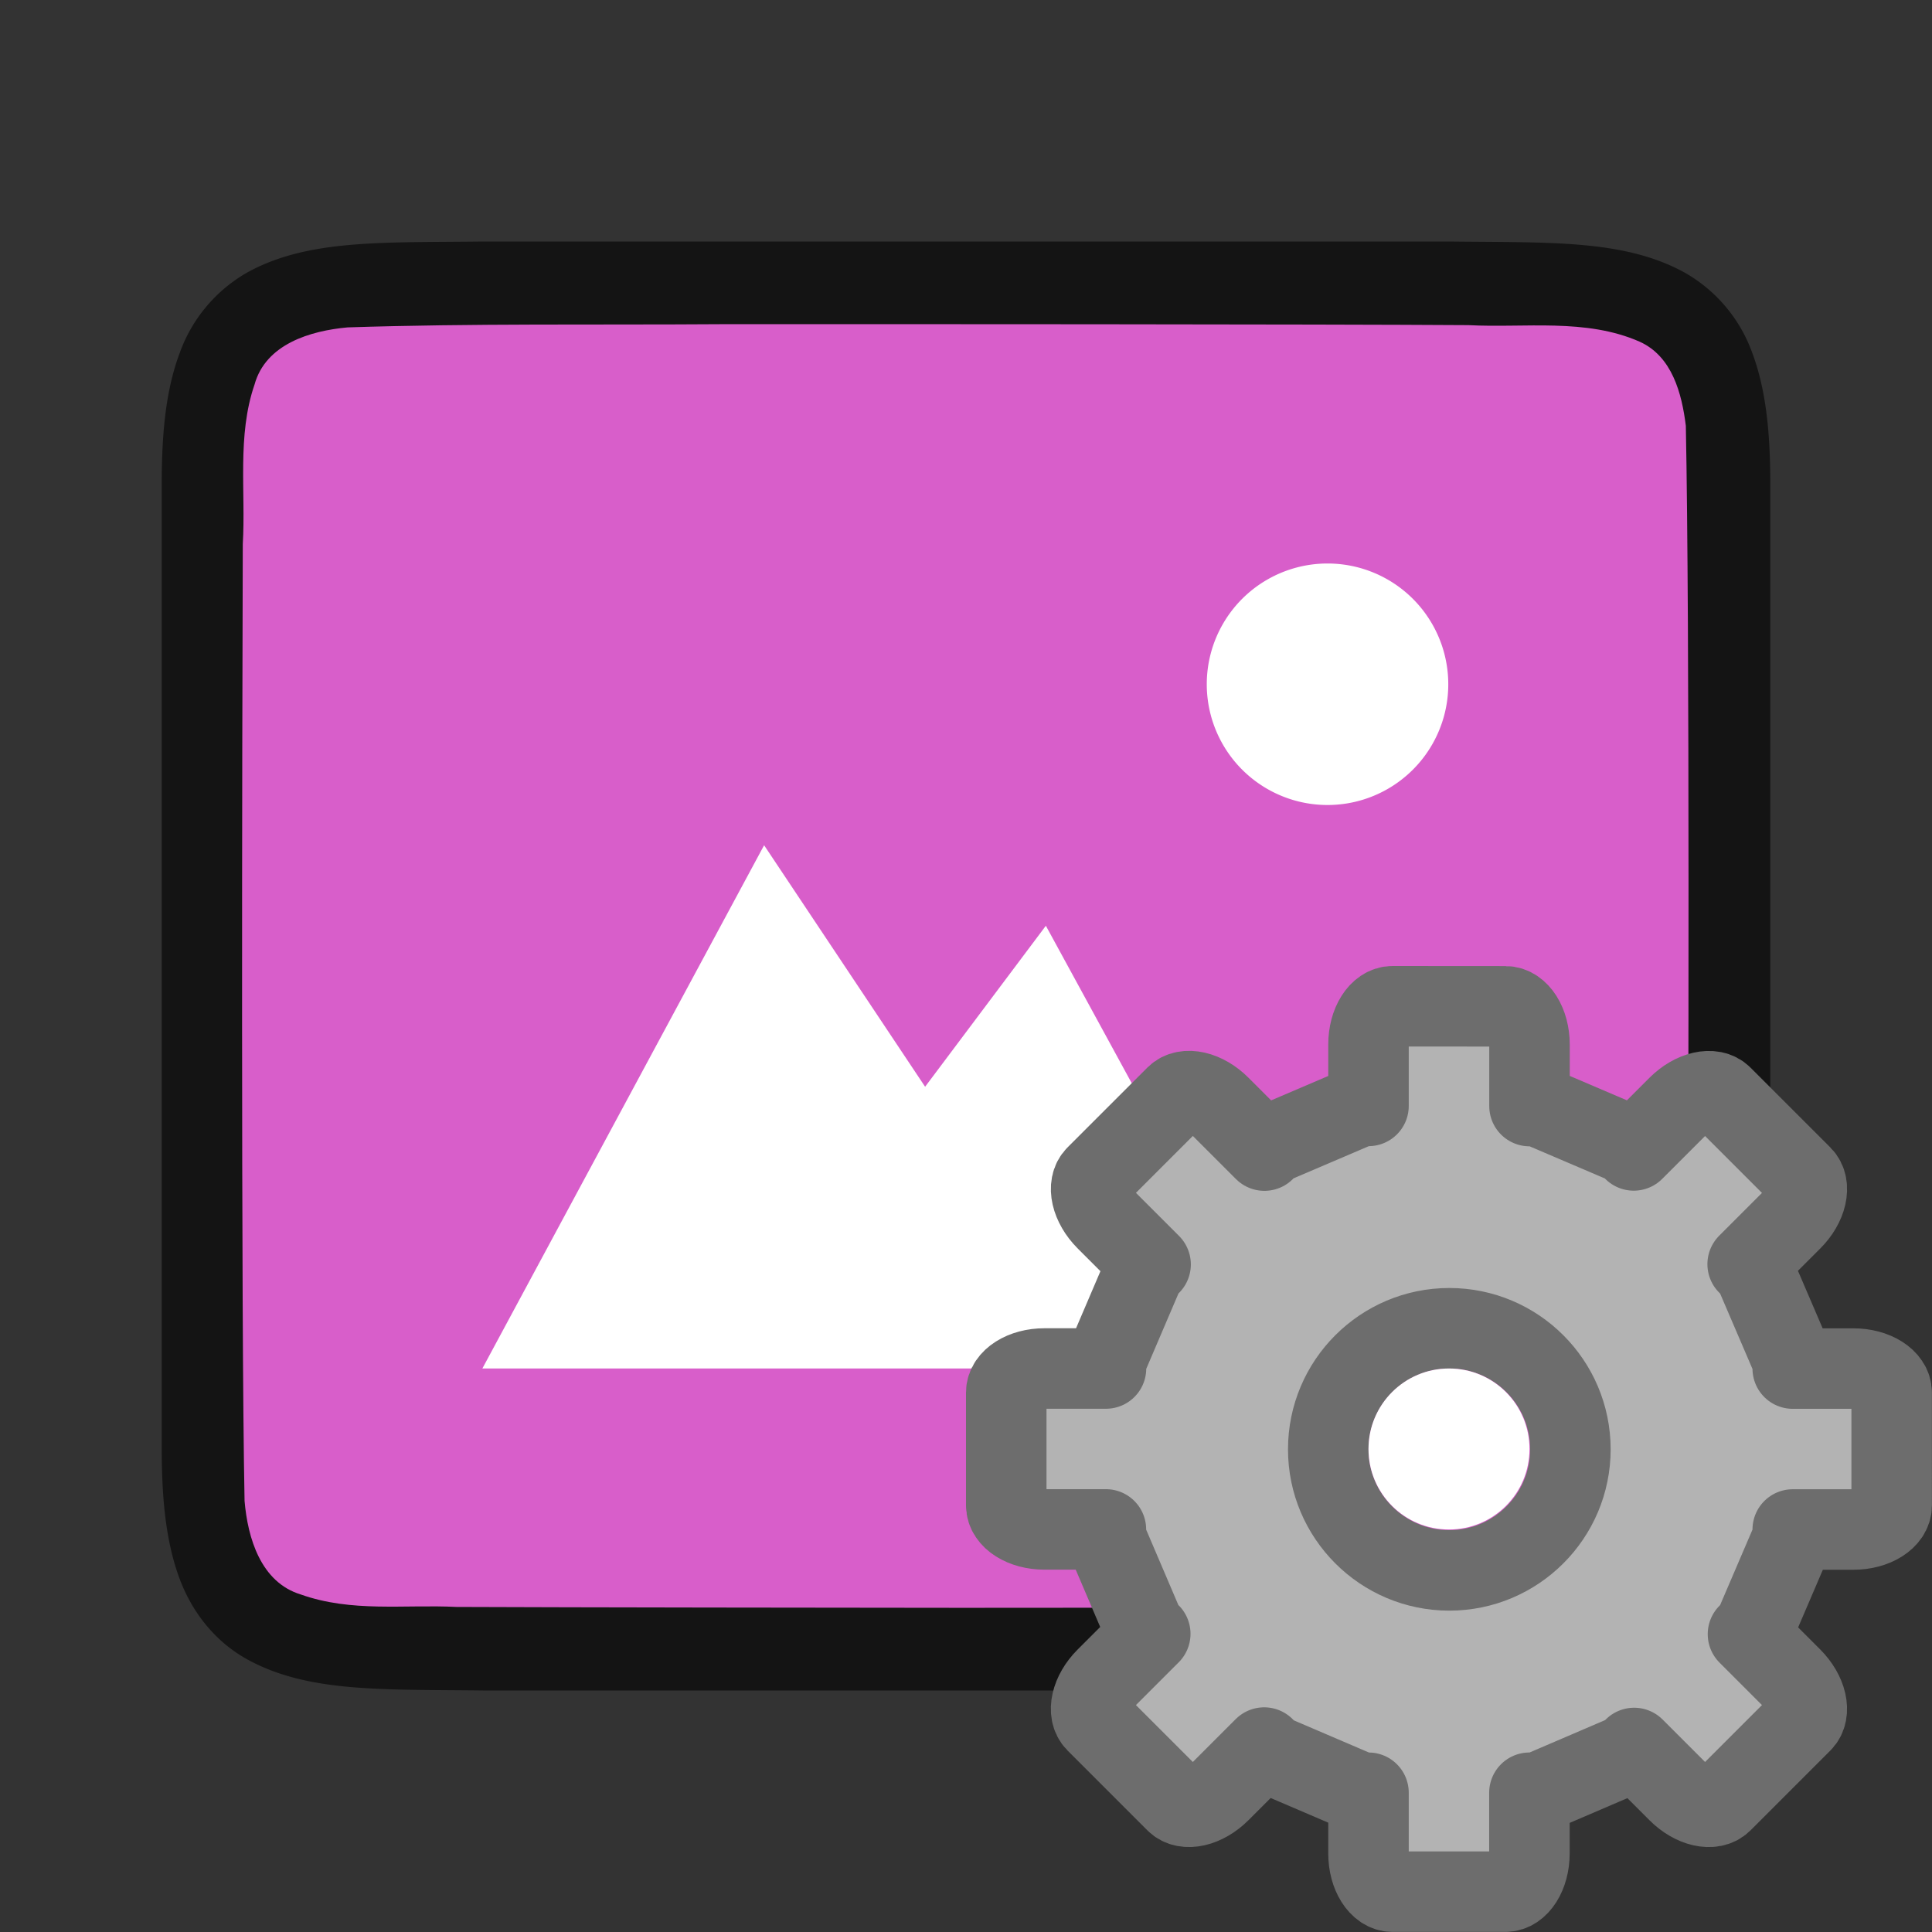<svg xmlns="http://www.w3.org/2000/svg" viewBox="0 0 24 24"><rect x="0" y="0" width="24" height="24" fill="#333333" stroke="none"/><path d="M6.003 3c-1.259.015-2.18-.03-2.932.385a1.88 1.88 0 00-.838.998c-.165.438-.224.96-.224 1.617v12c0 .658.06 1.179.224 1.617.165.439.462.789.838.996.753.415 1.674.372 2.932.387h11.994c1.259-.015 2.18.03 2.932-.385a1.88 1.88 0 00.838-.998c.164-.438.224-.96.224-1.617V6c0-.658-.06-1.179-.224-1.617a1.875 1.875 0 00-.838-.996c-.753-.415-1.674-.372-2.932-.387H6.006z" style="line-height:125%;-inkscape-font-specification:Ubuntu;text-align:center" font-weight="400" font-size="15" font-family="Ubuntu" letter-spacing="0" word-spacing="0" text-anchor="middle" opacity=".6"/><path d="M8.977 4.027c-1.556.011-3.11-.011-4.66.04-.46.042-1.016.206-1.155.71-.219.634-.108 1.333-.146 1.981-.008 2.297-.023 9.596.022 11.886.039.462.202 1.012.698 1.163.633.225 1.285.123 1.936.155 1.425.006 4.851.01 6.277.011 1.704 0 5.408-.005 7.107-.019.512-.012 1.184.02 1.585-.405.42-.54.287-2.268.323-2.903.011-2.445.027-8.912-.022-11.357-.05-.402-.17-.863-.575-1.045-.669-.294-1.427-.168-2.126-.205-1.755-.012-7.51-.013-9.264-.012z" fill="#d85eca"/><path d="M16.491 7a1.5 1.5 0 100 3 1.5 1.5 0 000-3zM9.492 10.5l-3.5 6.5h10l-3-5.5-1.5 2z" style="marker:none" color="#000" overflow="visible" fill="#fff"/><path d="M17.299 12.5c-.165 0-.299.211-.299.475v.763h-.098l-1.123.48-.072.075-.553-.553c-.186-.186-.43-.242-.547-.125l-.992.992c-.117.117-.06.361.125.547l.553.553-.074.072-.48 1.123V17h-.764c-.264 0-.475.134-.475.299V18.7c0 .165.211.299.475.299h.763v.105l.48 1.124.071.068-.549.549c-.186.186-.242.43-.125.547l.992.992c.117.117.361.06.547-.125l.55-.55.075.08 1.123.481H17v.754c0 .264.134.475.299.475H18.7c.165 0 .299-.211.299-.475v-.754h.105l1.124-.482.072-.074.545.545c.186.186.43.242.547.125l.992-.992c.117-.117.06-.361-.125-.547l-.545-.545.074-.072.482-1.124V19h.754c.264 0 .475-.134.475-.299V17.3c0-.165-.211-.299-.475-.299h-.754v-.098l-.482-1.123-.078-.076.549-.549c.186-.186.242-.43.125-.547l-.992-.992c-.117-.117-.361-.06-.547.125l-.55.55-.067-.071-1.124-.48H19v-.764c0-.264-.134-.475-.299-.475zm.705 4c.83 0 1.504.674 1.504 1.504s-.675 1.504-1.504 1.504c-.83 0-1.504-.675-1.504-1.504 0-.83.674-1.504 1.504-1.504z" display="block" stroke-width="1" stroke-linejoin="round" fill="#b3b3b3" stroke="#6d6d6d"/><circle cx="18" cy="18" r="1" fill="#fff"/></svg>